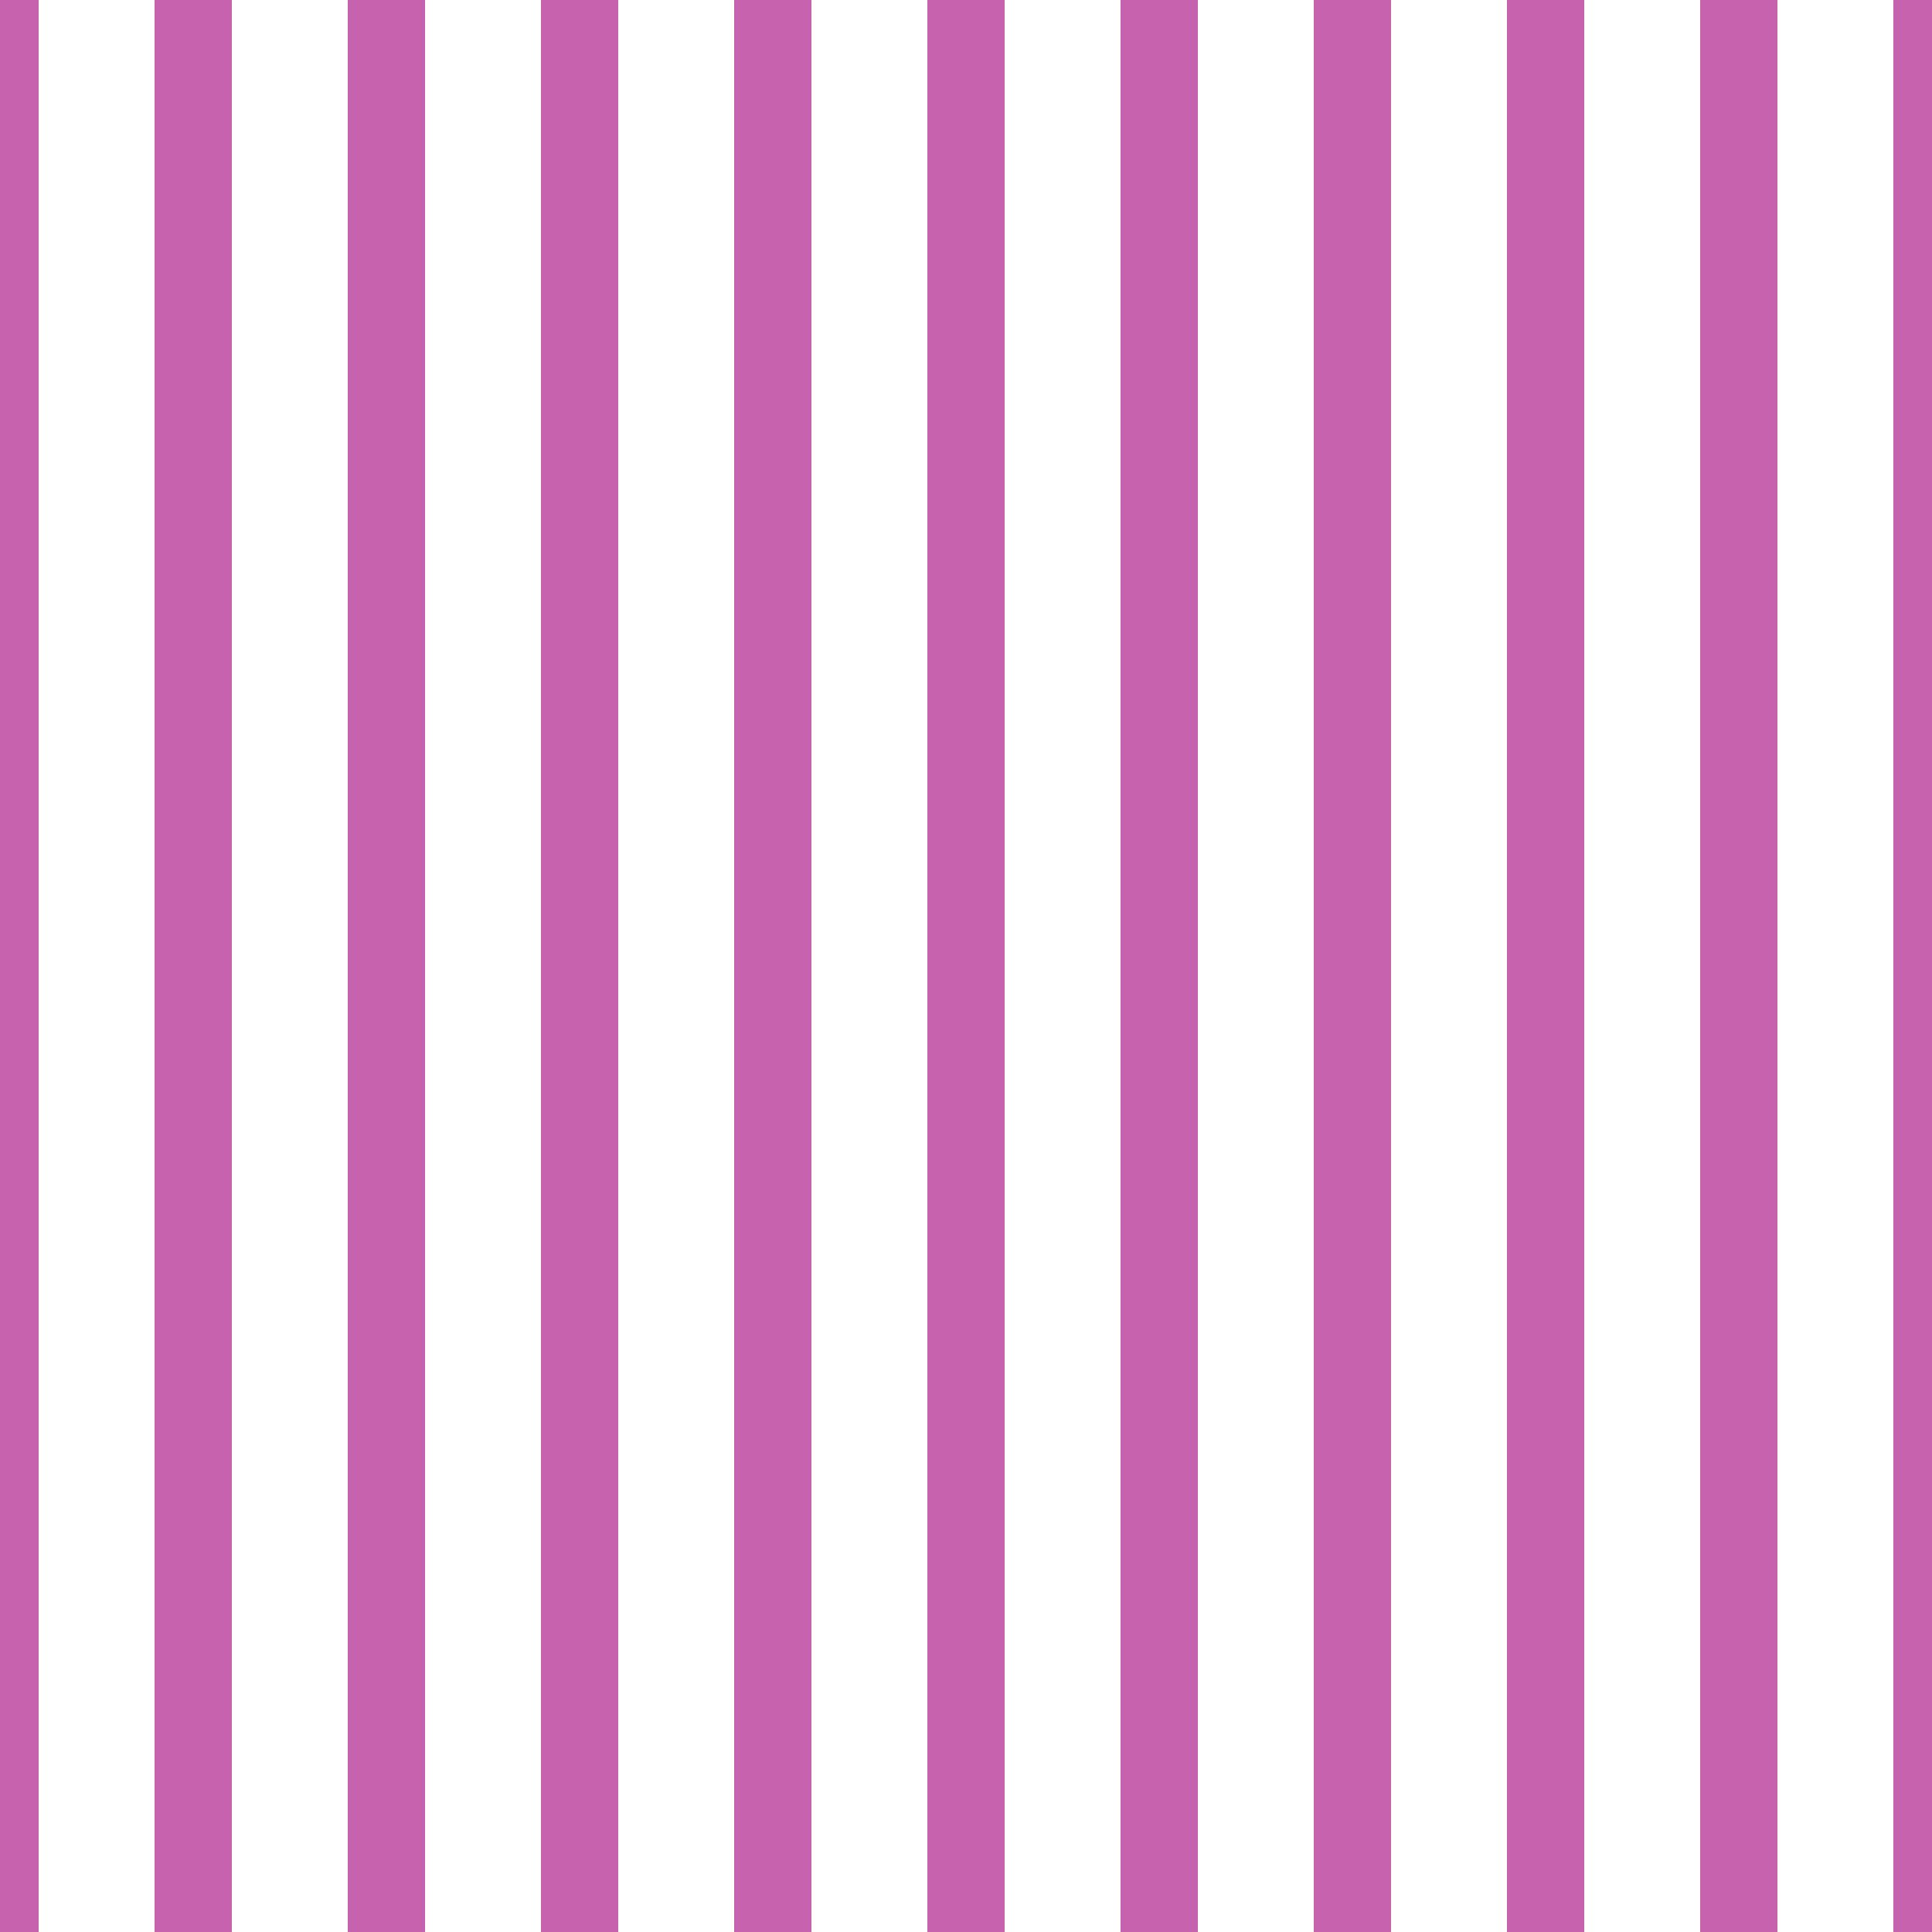 <?xml version='1.0' encoding='UTF-8'?>
<svg xmlns='http://www.w3.org/2000/svg' xmlns:xlink='http://www.w3.org/1999/xlink' style='isolation:isolate' viewBox='0 0 200 200' width='200' height='200'>
<line x1='0' y1='0' x2='0' y2='200' stroke-width='8' stroke='#C763AE' />
<line x1='20' y1='0' x2='20' y2='200' stroke-width='8' stroke='#C763AE' />
<line x1='40' y1='0' x2='40' y2='200' stroke-width='8' stroke='#C763AE' />
<line x1='60' y1='0' x2='60' y2='200' stroke-width='8' stroke='#C763AE' />
<line x1='80' y1='0' x2='80' y2='200' stroke-width='8' stroke='#C763AE' />
<line x1='100' y1='0' x2='100' y2='200' stroke-width='8' stroke='#C763AE' />
<line x1='120' y1='0' x2='120' y2='200' stroke-width='8' stroke='#C763AE' />
<line x1='140' y1='0' x2='140' y2='200' stroke-width='8' stroke='#C763AE' />
<line x1='160' y1='0' x2='160' y2='200' stroke-width='8' stroke='#C763AE' />
<line x1='180' y1='0' x2='180' y2='200' stroke-width='8' stroke='#C763AE' />
<line x1='200' y1='0' x2='200' y2='200' stroke-width='8' stroke='#C763AE' />
</svg>
